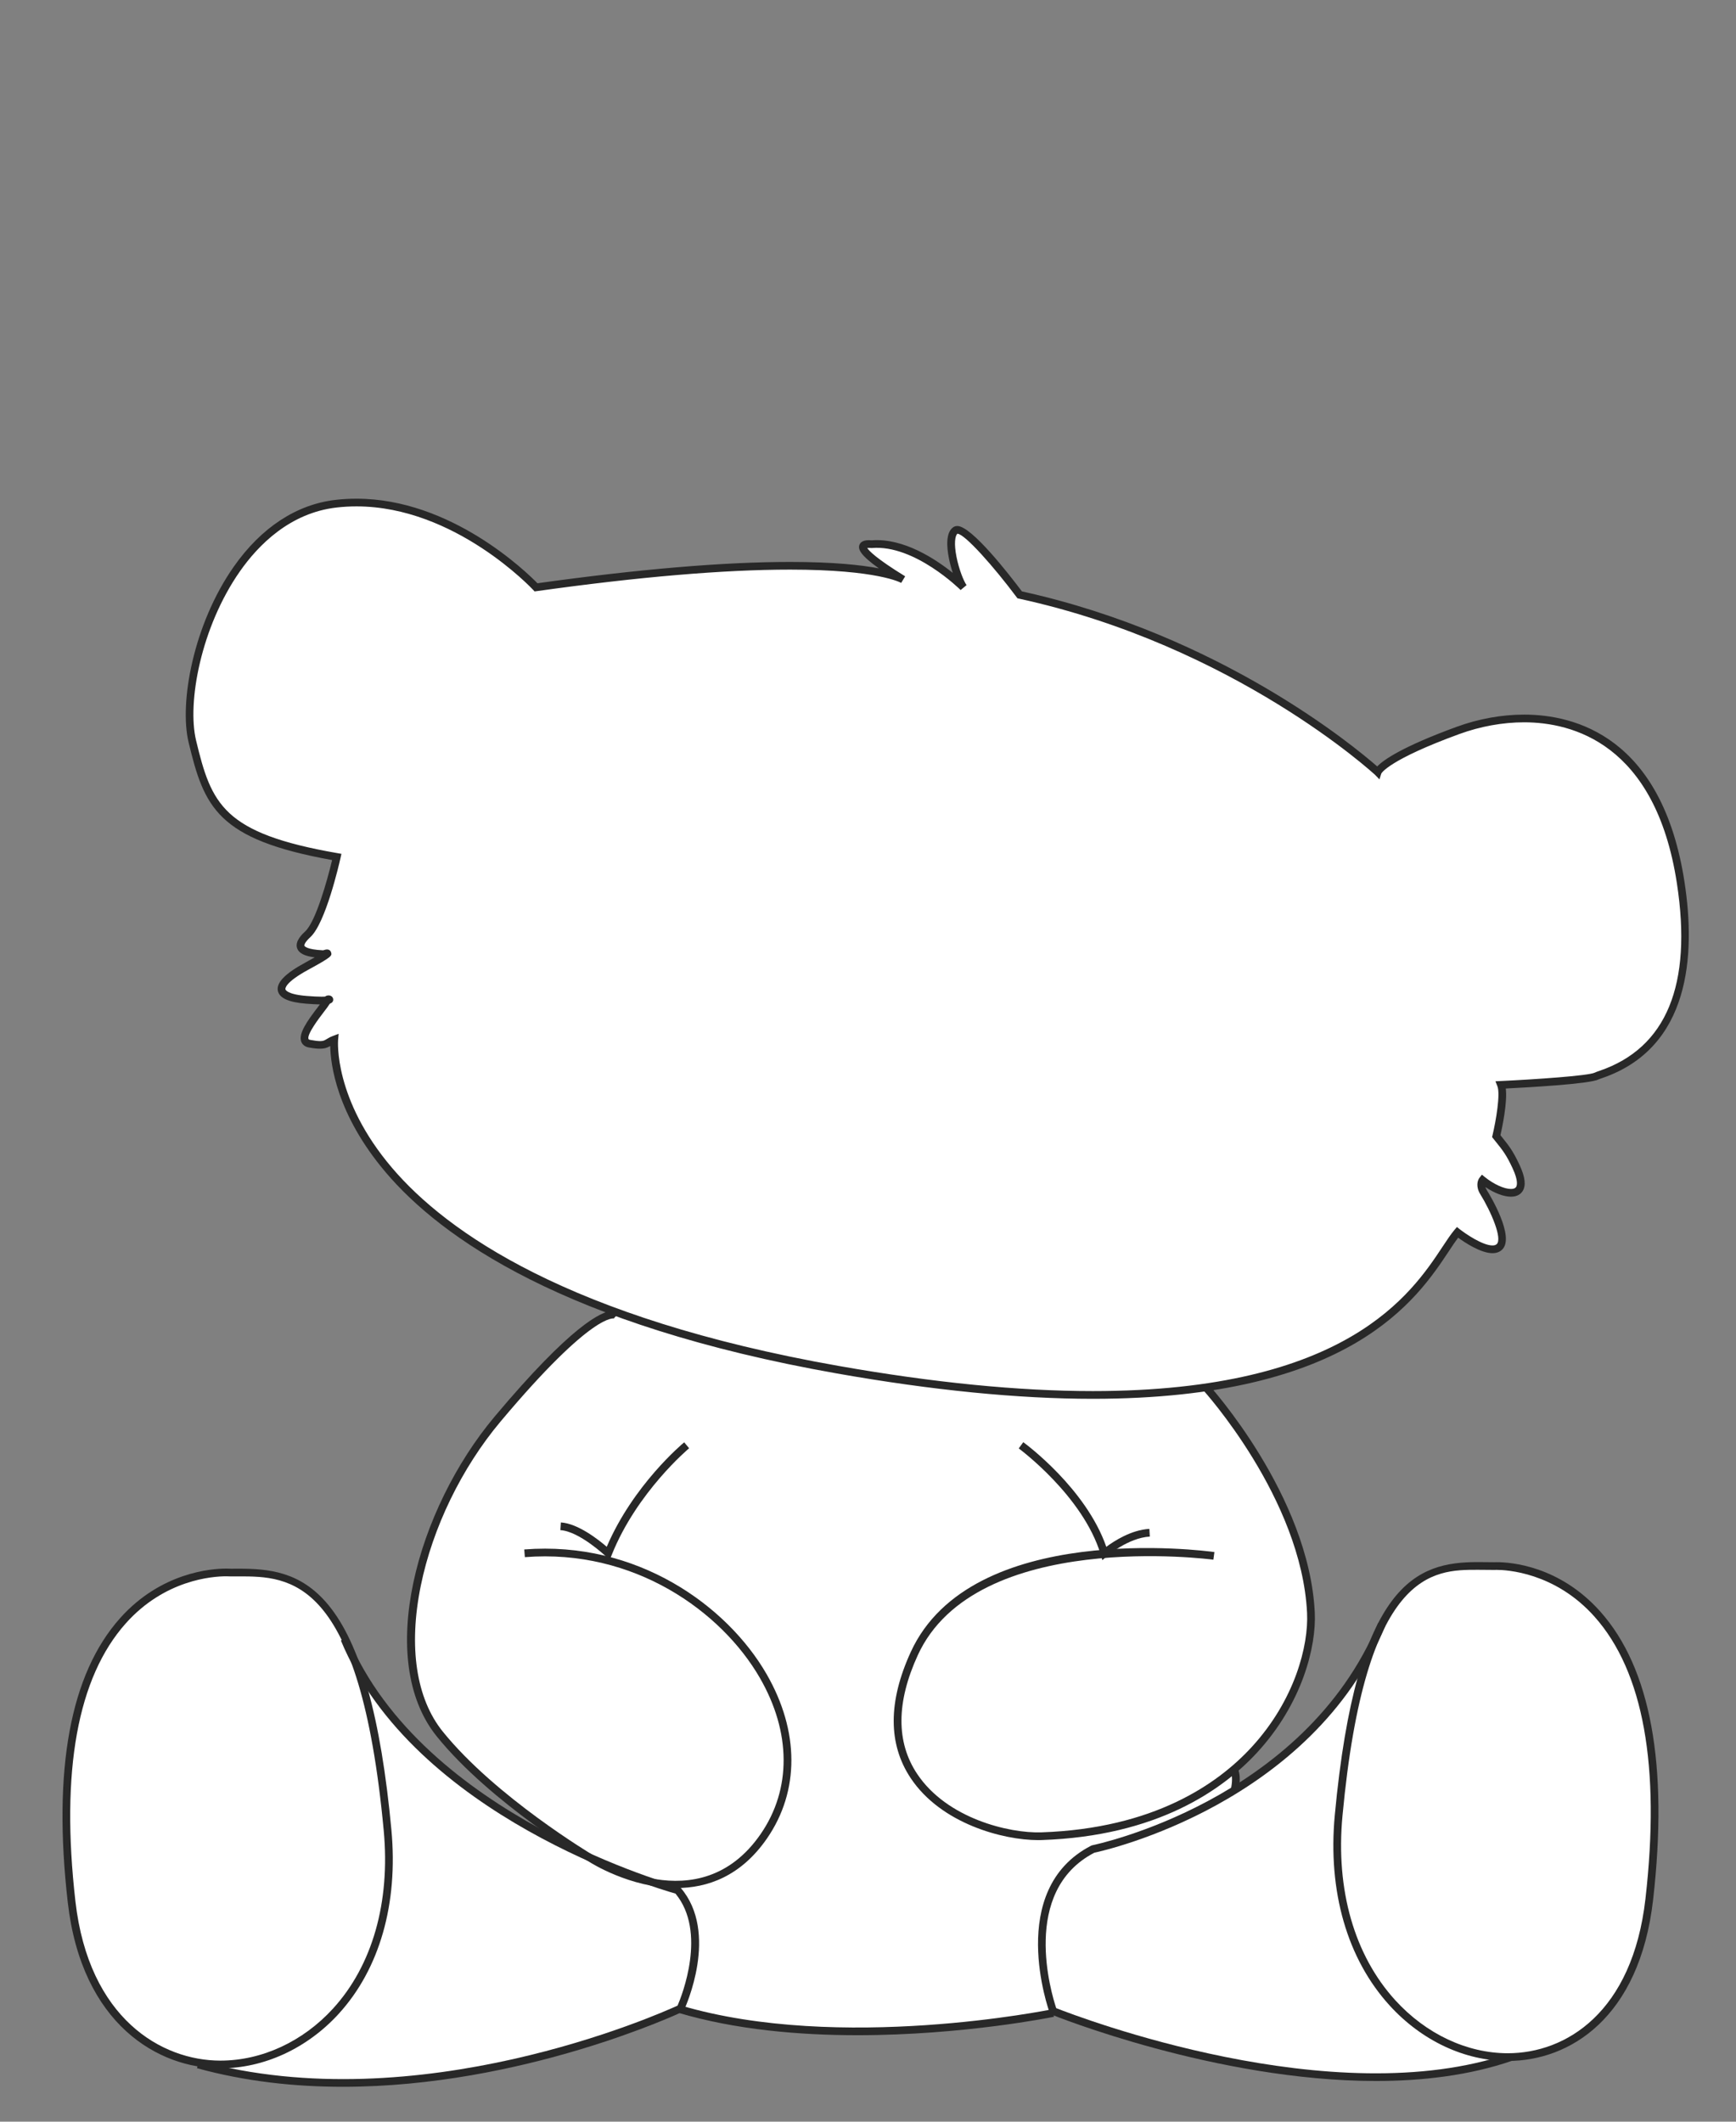 <?xml version="1.0" encoding="utf-8"?>
<!-- Generator: Adobe Illustrator 15.0.0, SVG Export Plug-In . SVG Version: 6.00 Build 0)  -->
<!DOCTYPE svg PUBLIC "-//W3C//DTD SVG 1.1//EN" "http://www.w3.org/Graphics/SVG/1.1/DTD/svg11.dtd">
<svg version="1.1" id="Layer_1" xmlns="http://www.w3.org/2000/svg" xmlns:xlink="http://www.w3.org/1999/xlink" x="0px" y="0px"
	 width="450px" height="550px" viewBox="0 0 450 550" enable-background="new 0 0 450 550" xml:space="preserve">
<rect x="0" y="0" width="450" height="550" fill="#808080" stroke="none"/>
<g id="outline_body_top">
	<g>
		<g>
			<path fill="#FFFFFF" d="M387.326,405.971c-9.527-0.029-20.67-1.351-29.154,15.114c0,0.001,0,0.003-0.002,0.004
				c-0.758,1.473-1.494,3.087-2.207,4.857c-8.74,17.754-22.557,29.926-35.803,38.109l-0.043-0.449
				c0.195-0.995,0.498-3.126-0.123-4.614v3.355l-0.338-3.5c15.242-12.91,20.678-30.119,20.156-40.779
				c-1.318-27.006-21.832-52.195-26.408-57.497l-0.236-1.033c49.418-7.469,58.602-33,64.631-40.082c0,0,8.074,6.345,10.852,3.793
				c2.775-2.554-3.287-12.918-4.074-14.185c-1.207-1.943-0.279-3.14-0.279-3.14c5.352,4.313,12.857,5.503,8.732-3.424
				c-1.854-4.01-2.898-5.138-5.172-7.979c0,0,2.434-10.238,1.229-13.293c0,0,22.398-1.058,24.785-2.291
				c2.387-1.234,28.602-5.803,21.795-50.127c-6.809-44.325-38.072-46.644-57.725-39.464c-19.654,7.18-20.807,10.801-20.807,10.801
				s-35.955-33.542-92.816-45.946c0,0-13.896-18.601-16.646-16.715c-2.748,1.886,0.162,12.018,2.049,14.766
				c0,0-12.164-12.189-23.801-11.183c0,0-8.708-1.196,8.203,9.191c0,0-14.622-9.29-95.168,1.997c0,0-22.972-24.966-51.8-21.688
				c-28.83,3.278-41.268,45.125-37.293,61.641c3.976,16.515,6.969,24.648,37.439,29.935c0,0-3.697,16.525-7.516,20.035
				c-3.818,3.509-1.543,4.939,4.119,5.178c0,0,4.066-1.497-4.469,3.148c-8.537,4.645-8.679,7.975-0.033,8.672
				c3.023,0.244,4.587,0.223,5.343,0.135c-0.008,0.027-0.014,0.057-0.015,0.09c-0.041,1-9.107,10.293-4.473,11.154
				c4.635,0.862,4.012-0.164,6.385-1.065c0,0-4.03,41.915,71.386,70.09l-0.319,1.407c-3.282,0.976-11.135,5.916-28.714,26.857
				c-20.69,24.646-30.063,62.982-15.002,81.646c13.137,16.279,36.348,30.533,39.066,32.173
				c-19.92-8.835-47.796-25.199-61.265-51.404c-8.826-23.221-21.536-22.644-32.072-22.61c0,0-51.385-4.229-41.166,85.342
				c2.949,25.849,17.138,39.197,32.924,41.727l-0.154,0.449c50.03,13.75,103.582-5.519,120-12.303l6.138-1.667
				c14.142,3.996,29.642,5.364,43.968,5.421c0.023,0.001,0.047,0.002,0.07,0.003c12.697,0.44,26.9-1.018,37.912-2.581
				c7.35-0.993,12.234-1.942,13.344-2.165c0.389-0.071,0.754-0.139,1.104-0.204c8.148,3.191,72.297,27.232,117.799,11.584
				l-0.004-0.015c16.848-0.395,32.705-13.186,35.867-40.915C437.742,402.756,387.326,405.971,387.326,405.971z M178.738,520.852
				l0.098-0.026c0,0,0.042,0.012,0.104,0.028L178.738,520.852z"/>
		</g>
	</g>
	<g>
		<g>
			<path fill="#282828" d="M269.109,477.007c-9.014,0-25.146-4.216-33.032-16.053c-5.889-8.837-5.886-19.843,0.007-32.711
				c15.657-34.193,76.146-26.264,78.713-25.908l-0.273,1.98c-0.612-0.082-61.581-8.083-76.621,24.76
				c-5.585,12.196-5.639,22.548-0.161,30.77c7.712,11.574,23.855,15.433,32.218,15.148c29.143-0.997,45.697-12.548,54.453-22.063
				c11.286-12.264,14.812-26.418,14.401-34.813c-1.451-29.688-26.81-57.635-27.065-57.913l1.473-1.354
				c0.261,0.284,26.104,28.75,27.591,59.169c0.429,8.781-3.224,23.548-14.928,36.266c-9.015,9.795-26.022,21.687-55.856,22.706
				C269.73,477.002,269.424,477.007,269.109,477.007z"/>
		</g>
	</g>
	<g>
		<g>
			<path fill="#282828" d="M285.758,404.432l-0.447-1.483c-4.573-15.155-21.074-27.36-21.24-27.481l1.18-1.615
				c0.68,0.497,16.247,12.004,21.523,27.13c2.039-1.521,6.474-4.395,11.165-4.654l0.111,1.996
				c-5.592,0.311-11.069,5.041-11.124,5.089L285.758,404.432z"/>
		</g>
	</g>
	<g>
		<g>
			<path fill="#282828" d="M158.041,404.401l-1.07-1.018c-0.067-0.064-6.802-6.421-11.707-6.728l0.125-1.996
				c4.402,0.274,9.66,4.392,11.888,6.312c6.839-15.98,19.527-26.625,20.079-27.082l1.277,1.539
				c-0.135,0.112-13.553,11.378-20.043,27.602L158.041,404.401z"/>
		</g>
	</g>
	<g>
		<g>
			<path fill="#282828" d="M175.305,489.43c-11.963,0.001-22.353-6.653-22.526-6.767c-0.217-0.128-25.643-15.291-39.564-32.543
				c-16.006-19.835-5.159-58.888,15.014-82.917c19.775-23.557,27.643-27.297,30.572-27.43c1.06-0.055,1.581,0.341,1.751,0.51
				l-1.409,1.42c0.081,0.08,0.131,0.103,0.133,0.104c-0.049-0.021-5.467-1.966-29.516,26.682
				c-10.09,12.02-17.632,27.555-20.694,42.623c-3.211,15.808-1.186,29.215,5.704,37.753c13.697,16.974,38.813,31.952,39.065,32.102
				c1.148,0.749,27.421,17.531,43.334-5.526c8.013-11.611,7.94-26.367-0.2-40.482c-9.922-17.204-32.618-33.546-60.916-31.301
				l-0.159-1.994c29.184-2.314,52.572,14.547,62.808,32.296c8.542,14.812,8.583,30.345,0.114,42.618
				C191.998,486.458,183.3,489.43,175.305,489.43z"/>
		</g>
	</g>
	<g>
		<g>
			<path fill="#282828" d="M320.961,464.413l-1.935-0.507c0.207-0.793,0.618-3.152,0.045-4.529l1.846-0.77
				C321.854,460.854,321.056,464.056,320.961,464.413z"/>
		</g>
	</g>
	<g>
		<g>
			<path fill="#282828" d="M356.683,539.45c-41.457,0.002-83.524-16.976-84.068-17.198l-0.407-0.167l-0.152-0.412
				c-0.116-0.317-11.444-31.815,10.815-43.236l0.262-0.092c0.547-0.107,54.889-11.366,74.116-57.644l1.848,0.768
				c-19.151,46.094-72.263,58.132-75.432,58.809c-19.217,9.984-11.094,36.646-9.875,40.29c5.87,2.315,71.732,27.498,117.546,11.743
				l0.65,1.891C380.985,537.984,368.856,539.449,356.683,539.45z"/>
		</g>
	</g>
	<g>
		<g>
			<path fill="#282828" d="M390.852,534.256c-11.145,0-22.31-5.239-30.632-14.373c-11.008-12.081-16.059-29.595-14.222-49.316
				c5.64-60.564,21.394-65.633,37.045-65.633c0.793,0,1.578,0.01,2.354,0.02c0.646,0.008,1.287,0.016,1.921,0.018
				c0.01-0.002,0.25-0.015,0.653-0.015c3.619,0,16.25,0.922,26.833,12.78c13.081,14.659,17.695,39.793,13.712,74.703
				C425,523.271,406.754,534.256,390.852,534.256z M383.043,406.934c-11.592,0-29.11,0-35.053,63.818
				c-1.785,19.154,3.083,36.124,13.707,47.784c7.945,8.719,18.571,13.72,29.154,13.72c15.039,0,32.311-10.52,35.679-40.043
				c3.915-34.319-0.532-58.929-13.218-73.145c-10.288-11.528-22.915-12.112-25.341-12.112c-0.363,0-0.566,0.012-0.583,0.013
				c-0.709,0-1.359-0.008-2.016-0.016C384.604,406.943,383.827,406.934,383.043,406.934z"/>
		</g>
	</g>
	<g>
		<g>
			<path fill="#282828" d="M88.899,540.954c-12.432,0.001-25.259-1.364-37.838-4.822l0.53-1.928
				c56.771,15.604,118.937-11.955,124.05-14.298c1.085-2.53,7.686-19.082-0.547-29.033c-4.975-1.407-67.792-20.024-86.733-65.614
				l1.847-0.768c19.254,46.342,85.047,64.358,85.709,64.535l0.299,0.079l0.202,0.235c10.042,11.688,1.271,30.922,0.893,31.735
				l-0.152,0.326l-0.325,0.154C176.319,521.803,135.438,540.952,88.899,540.954z"/>
		</g>
	</g>
	<g>
		<g>
			<path fill="#282828" d="M57.121,536.168c-0.001,0-0.002,0-0.004,0c-15.98-0.002-35.928-11.28-39.554-43.063
				c-3.922-34.378,0.64-59.149,13.56-73.627c10.648-11.933,23.759-12.859,27.524-12.859c0.745,0,1.157,0.034,1.157,0.034l2.015-0.01
				c7.871,0,16.155,0.729,23.327,9.442c8.26,10.035,13.596,29.096,16.313,58.271c1.782,19.124-3.059,36.044-13.63,47.645
				C79.624,531.005,68.431,536.168,57.121,536.168z M58.647,408.619c-3.555,0-15.937,0.879-26.032,12.19
				c-12.524,14.034-16.92,38.282-13.065,72.069c3.476,30.473,22.41,41.287,37.567,41.289c0,0,0.003,0,0.003,0
				c10.75,0.001,21.402-4.925,29.229-13.514c10.188-11.18,14.846-27.556,13.118-46.112c-6.136-65.898-24.349-65.898-37.648-65.898
				l-2.094,0.007C59.619,408.646,59.267,408.619,58.647,408.619z"/>
		</g>
	</g>
	<g>
		<g>
			<path fill="#282828" d="M222.261,527.582c-15.118,0-31.584-1.418-46.385-5.798l0.567-1.918c41.27,12.217,95.814,1.094,96.36,0.98
				l0.408,1.957C272.856,522.878,249.797,527.582,222.261,527.582z"/>
		</g>
	</g>
	<g>
		<g>
			<path fill="#282828" d="M283.243,362.609c-19.305,0-41.598-2.209-66.26-6.564c-70.775-12.499-102.696-35.263-117.012-52.158
				c-12.812-15.121-14.291-28.146-14.37-32.744c-0.967,0.584-2.043,1.045-5.526,0.397c-1.249-0.232-1.762-0.933-1.973-1.481
				c-0.8-2.083,1.463-5.295,4.275-8.972c0.176-0.23,0.365-0.478,0.546-0.717c-0.979-0.016-2.188-0.081-3.602-0.195
				c-4.512-0.363-6.898-1.448-7.293-3.314c-0.443-2.089,1.823-4.455,6.928-7.233c1.084-0.59,1.94-1.068,2.616-1.454
				c-2.658-0.34-4.085-1.084-4.539-2.326c-0.684-1.87,1.392-3.777,2.074-4.404c2.742-2.521,5.765-13.381,6.981-18.497
				c-29.867-5.358-33.166-13.744-37.2-30.503c-2.482-10.314,1.273-30.64,11.667-45.49c7.148-10.212,16.306-16.222,26.484-17.379
				c1.769-0.201,3.575-0.303,5.37-0.303c24.507,0,44.018,18.966,46.91,21.924c26.304-3.67,48.33-5.531,65.475-5.531
				c11.263,0,18.498,0.804,23.023,1.669c-4.83-3.441-5.375-4.927-5.08-5.967c0.172-0.611,0.745-1.34,2.491-1.34
				c0.301,0,0.562,0.022,0.707,0.037c8.214-0.661,16.519,4.814,21.035,8.438c-0.396-1.207-0.744-2.506-0.994-3.761
				c-0.584-2.932-0.862-6.713,1.129-8.08c0.299-0.206,0.648-0.31,1.038-0.31c3.703,0,13.479,12.594,16.751,16.953
				c51.604,11.356,86.402,40.381,92.099,45.377c1.634-1.698,6.445-5.102,20.604-10.275c5.664-2.069,11.707-3.163,17.476-3.163
				c13.038,0,35.777,5.64,41.579,43.415c2.896,18.852,1.543,42.969-21.344,50.808c-0.432,0.147-0.84,0.287-0.98,0.36
				c-2.259,1.167-18.476,2.067-24.007,2.344c0.455,3.579-0.933,10.13-1.381,12.104l0.282,0.351c1.918,2.384,2.975,3.697,4.713,7.456
				c1.419,3.071,1.663,5.261,0.745,6.695c-0.419,0.656-1.283,1.438-3.017,1.438c-1.87,0-4.308-0.933-6.621-2.495
				c0.071,0.238,0.191,0.512,0.382,0.817c0.771,1.24,7.425,12.206,3.9,15.449c-0.628,0.576-1.453,0.869-2.454,0.869
				c-3.023,0-7.144-2.74-8.899-4.016c-0.703,0.928-1.479,2.101-2.347,3.412C367.39,336.701,350.25,362.609,283.243,362.609z
				 M87.786,267.987l-0.148,1.599c-0.014,0.151-1.227,15.303,14,33.173c14.132,16.586,45.676,38.952,115.693,51.317
				c24.548,4.335,46.724,6.533,65.912,6.533c65.932,0,82.671-25.303,90.715-37.462c1.151-1.741,2.146-3.245,3.078-4.34l0.623-0.731
				l0.756,0.594c1.483,1.163,5.893,4.185,8.457,4.185c0.49,0,0.851-0.112,1.101-0.342c1.55-1.426-1.526-8.545-4.246-12.92
				c-1.243-2.001-0.723-3.633-0.22-4.281l0.625-0.805l0.793,0.64c2.275,1.835,4.984,3.067,6.74,3.067
				c0.665,0,1.113-0.173,1.332-0.515c0.232-0.363,0.612-1.558-0.877-4.778c-1.634-3.537-2.577-4.708-4.455-7.042l-0.894-1.113
				l0.113-0.476c0.912-3.841,2.063-10.684,1.27-12.694l-0.513-1.3l1.396-0.066c8.575-0.405,22.775-1.354,24.373-2.181
				c0.271-0.14,0.66-0.273,1.25-0.476c17.324-5.933,24.059-22.289,20.016-48.611c-5.575-36.299-27.205-41.719-39.603-41.719
				c-5.537,0-11.343,1.052-16.79,3.042c-18.242,6.664-20.156,10.104-20.229,10.247l-0.479,1.505l-1.124-1.159
				c-0.358-0.334-36.43-33.502-92.347-45.7l-0.365-0.08l-0.223-0.299c-5.872-7.859-13.371-16.338-15.335-16.447
				c-0.621,0.526-0.93,2.552-0.243,5.998c0.645,3.238,1.823,6.196,2.605,7.335l-1.532,1.272
				c-0.114-0.114-11.949-11.844-23.007-10.894l-0.111,0.01l-0.11-0.015c-0.032-0.005-0.698-0.046-0.986-0.006
				c0.41,0.664,2.183,2.645,9.839,7.348l-1.037,1.71c-0.061-0.037-5.967-3.447-28.803-3.447c-17.163,0-39.269,1.878-65.704,5.583
				l-0.519,0.073l-0.355-0.386c-0.199-0.216-20.252-21.662-45.807-21.662c-1.72,0-3.45,0.098-5.145,0.291
				c-12.118,1.378-20.322,9.754-25.071,16.539c-10.076,14.394-13.743,33.982-11.362,43.875c3.976,16.519,6.983,24.038,36.638,29.184
				l1.034,0.18l-0.229,1.024c-0.386,1.723-3.88,16.935-7.815,20.553c-1.4,1.287-1.633,2.016-1.549,2.244
				c0.037,0.101,0.484,0.981,4.841,1.189c0.333-0.113,0.73-0.222,1.021-0.222c0.597,0,0.966,0.397,1.066,0.792
				c0.213,0.836,0.277,1.089-5.927,4.465c-6.101,3.319-5.963,4.893-5.928,5.061c0.028,0.135,0.425,1.327,5.498,1.736
				c1.581,0.127,2.887,0.192,3.881,0.192c0.375,0,0.664-0.01,0.882-0.022c0.251-0.196,0.575-0.309,0.929-0.309
				c0.747,0,1.167,0.511,1.196,1.016c0.031,0.529-0.247,0.896-0.825,1.1l-0.02,0.071l-0.07,0.008
				c-0.254,0.44-0.713,1.048-1.492,2.065c-1.22,1.595-4.461,5.832-3.997,7.04c0.049,0.129,0.283,0.197,0.471,0.232
				c1.115,0.208,1.951,0.308,2.555,0.308c0.828,0,1.11-0.171,1.672-0.511c0.391-0.237,0.877-0.532,1.619-0.814L87.786,267.987z"/>
		</g>
	</g>
	<g>
		<g>
			<path fill="none" stroke="#282828" stroke-width="2" stroke-miterlimit="10" d="M134.137,155.725"/>
		</g>
	</g>
</g>
</svg>
